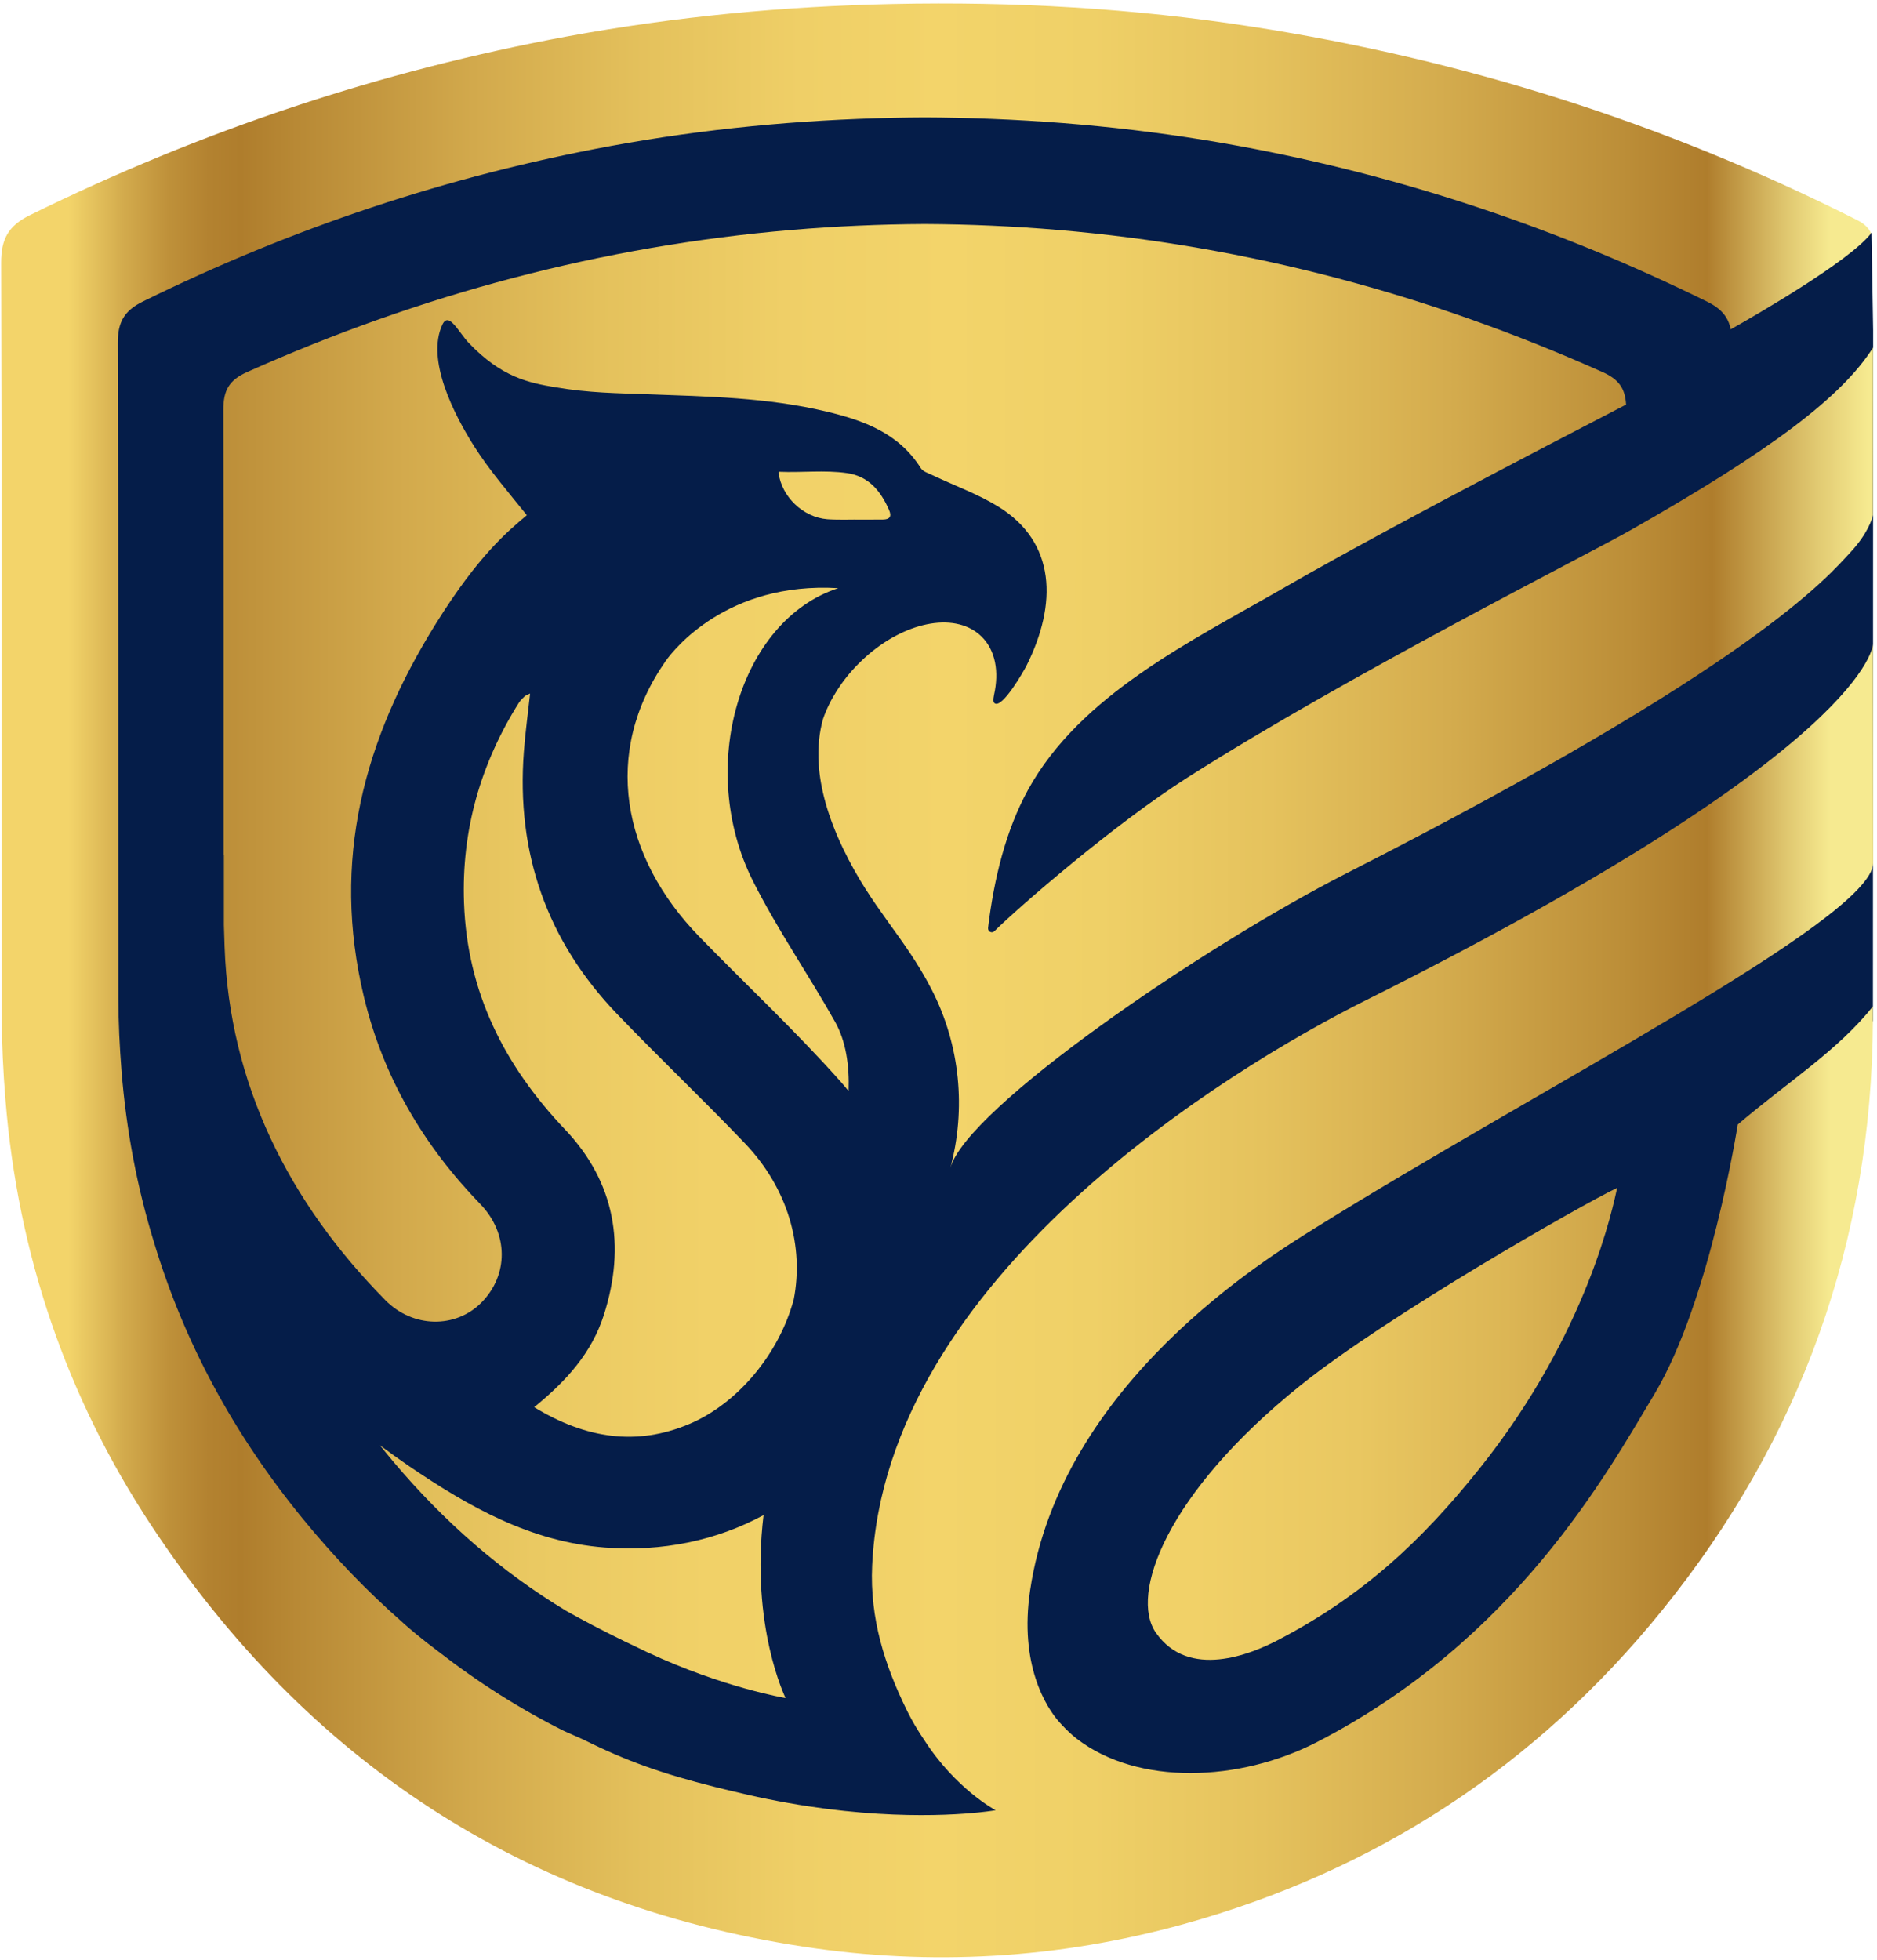 <svg width="432" height="451" viewBox="0 0 432 451" fill="none" xmlns="http://www.w3.org/2000/svg">
<path d="M16.342 65.22L122.032 26.43L234.272 14.88L364.542 40.05L409.602 58.62L430.732 53.58L431.112 76.01L431.062 234.85L403.052 310.33L341.602 400.29L232.632 435.78L106.722 407.72L32.732 311.16L11.422 193.15V95.76L16.342 65.22Z" fill="#051D49"/>
<path d="M171.403 263.04C161.763 252.96 151.643 243.35 141.983 233.29C125.853 216.46 118.783 196.25 120.573 172.93C120.903 168.55 121.503 164.2 122.003 159.58C121.303 159.94 120.963 160.03 120.743 160.24C120.263 160.7 119.753 161.18 119.403 161.74C110.573 175.79 106.193 191.09 106.793 207.75C107.523 228.3 116.033 245.16 130.043 259.9C141.523 271.99 144.103 286.61 138.973 302.6C136.193 311.27 130.453 317.69 122.943 323.8C134.873 331.07 146.583 332.78 158.693 327.65C169.623 323.02 179.253 311.75 182.693 298.99C185.023 286.92 181.523 273.62 171.403 263.04Z" fill="url(#paint0_linear_1514_64)"/>
<path d="M195.312 251.07C195.512 245.05 194.672 239.54 192.202 235.14C186.072 224.23 178.922 213.9 173.292 202.72C160.262 176.87 170.082 142.78 192.922 135.34C167.252 133.81 154.972 149.67 153.362 151.89C153.252 152.05 153.182 152.14 153.172 152.15C138.512 173.16 143.112 197.2 160.952 215.54C171.732 226.63 183.072 237.2 193.352 248.75C194.032 249.51 194.672 250.28 195.312 251.07Z" fill="url(#paint1_linear_1514_64)"/>
<path d="M310.04 200.88C403.77 153.15 420.54 132.85 425.95 127.02C429.83 122.83 430.85 119.49 431.08 118.53C431.08 104.36 431.08 94.15 431.1 79.97C423.89 91.33 407.74 103.55 375.33 121.97C365.41 127.61 310.8 155.07 273.47 178.81C256.26 189.75 234.34 208.85 228.86 214.27C228.26 214.86 227.31 214.34 227.41 213.49C228.78 202.09 231.52 191.02 236.57 181.81C248.63 159.82 274.29 147.5 295.32 135.36C322.86 119.47 373.68 93.46 374.25 93.1C374.03 89.42 372.63 87.3 368.83 85.61C328.85 67.75 287.21 56.62 243.57 52.92C233.3 52.05 223.06 51.6 212.85 51.55C202.63 51.6 192.39 52.05 182.13 52.92C138.49 56.61 96.85 67.75 56.87 85.61C52.68 87.48 51.4 89.86 51.41 94.29C51.51 128.42 51.48 162.54 51.48 196.67C51.49 196.66 51.51 196.65 51.53 196.64V212.87C51.58 214.53 51.63 216.19 51.69 217.85C52.8 249.48 66.47 276.67 88.7 299.19C95.05 305.62 104.86 305.71 110.78 299.75C117.06 293.43 117.09 283.84 110.57 277.1C97.44 263.53 88.18 247.86 83.74 229.33C76.24 198.06 83.64 170.19 100.43 143.33C110.15 127.77 116.79 122.32 121.25 118.55C116.91 113.14 112.59 108.16 109.1 102.65C104.5 95.38 98.02 82.78 101.82 74.69C103.29 71.56 105.55 76.47 107.9 78.92C115.42 86.79 121.6 88.07 127.87 89.12C135.68 90.43 141.84 90.46 149.02 90.72C162.82 91.23 176.62 91.46 190.14 94.68C198.71 96.72 206.84 99.63 211.92 107.71C212.43 108.53 213.71 108.91 214.68 109.37C219.7 111.76 225.01 113.66 229.72 116.55C243.09 124.75 243.36 139 236.24 153.2C235.71 154.25 230.67 163.15 228.91 161.82C228.56 161.56 228.56 160.99 228.78 159.91C229.97 154.59 229.13 149.7 225.97 146.54C220.26 140.83 209 142.77 199.81 150.66C199.02 151.34 198.24 152.06 197.48 152.83C193.64 156.73 190.91 161.14 189.43 165.43C188.57 168.48 188.18 171.89 188.42 175.71C188.77 181.33 190.47 187.82 194.04 195.26C200.7 209.14 208.06 215.35 214.41 227.67C221.07 240.61 222.32 255.29 218.74 268.73C222.45 255.04 276.74 217.84 310.04 200.88Z" fill="url(#paint2_linear_1514_64)"/>
<path d="M196.483 119.56C198.733 119.56 200.993 119.58 203.243 119.55C204.743 119.53 205.283 118.88 204.633 117.38C202.713 113 199.943 109.57 194.923 108.86C189.753 108.12 184.533 108.79 179.343 108.56C179.243 108.56 179.163 108.64 179.173 108.74C179.903 114.32 184.803 119.02 190.393 119.48C192.413 119.64 196.483 119.56 196.483 119.56Z" fill="url(#paint3_linear_1514_64)"/>
<path d="M399.952 258.76C399.852 259.34 393.562 299.44 380.772 320.79C369.722 339.25 348.762 377.3 303.152 400.84C285.272 410.07 261.912 410.92 247.872 400.13C246.612 399.16 245.472 398.07 244.402 396.91C244.222 396.72 244.042 396.53 243.862 396.33C243.852 396.32 243.852 396.32 243.842 396.31C240.702 392.8 234.562 382.99 237.082 365.96C244.152 318.26 292.032 289.24 302.702 282.57C353.022 251.12 430.762 211.55 431.122 198.63C431.112 182.68 431.082 148.14 431.082 148.14C431.082 148.14 431.102 171.8 314.472 230.11C282.372 246.16 203.762 294.17 200.732 360.27C200.172 372.43 203.662 383.3 208.722 393.56C209.472 395.08 210.292 396.57 211.192 398.03C211.652 398.78 212.142 399.52 212.632 400.25C219.922 411.67 229.152 416.55 229.152 416.55C229.152 416.55 227.832 416.78 225.442 417.03C217.642 417.85 198.012 418.91 171.972 412.96C171.942 412.95 171.922 412.95 171.902 412.94C169.272 412.34 166.812 411.75 164.492 411.17C152.502 408.16 144.162 405.23 134.342 400.32L129.792 398.3C119.592 393.2 109.972 387.08 100.902 380.03C99.922 379.29 99.002 378.59 98.192 377.96C94.572 375.12 92.672 373.34 92.672 373.34C84.502 366.19 76.832 358.21 69.662 349.44C53.762 330 42.372 308.83 35.492 286.02C31.572 273.31 29.062 260.11 27.972 246.45C27.532 240.9 27.252 235.32 27.242 229.75C27.192 179.49 27.272 129.23 27.112 78.97C27.092 74.16 28.542 71.52 32.882 69.38C67.192 52.48 103.102 40.47 140.652 33.58C162.152 29.63 183.872 27.58 205.772 27.11C208.132 27.06 210.492 27.03 212.852 27.02H212.862H212.872C215.232 27.03 217.592 27.06 219.952 27.11C241.862 27.57 263.572 29.63 285.072 33.58C322.612 40.47 358.522 52.48 392.842 69.38C396.122 70.99 397.742 72.89 398.332 75.78C404.572 72.27 425.402 60.19 430.492 53.88C430.632 53.7 430.552 53.5 430.442 53.3C429.502 51.55 427.592 50.73 426.852 50.35C382.932 28.25 336.642 13.66 288.172 6.14C260.822 1.9 233.292 0.33 205.582 0.92C180.412 1.45 155.452 3.82 130.742 8.35C87.592 16.29 46.322 30.08 6.902 49.5C1.902 51.96 0.252 54.99 0.262 60.52C0.452 118.27 0.352 176.03 0.412 233.78C0.422 240.18 0.732 246.59 1.252 252.97C4.102 288.55 15.272 321.44 34.842 351.05C70.672 405.26 120.502 438.06 184.762 447.91C214.312 452.44 243.602 450.71 272.362 442.76C316.632 430.53 353.532 406.38 382.522 370.57C414.422 331.16 430.802 285.84 431.062 234.85C431.072 233.76 431.072 232.66 431.072 231.57C422.942 241.77 411.632 248.81 399.952 258.76Z" fill="url(#paint4_linear_1514_64)"/>
<path d="M266.032 375.7C273.602 386.55 287.972 380.61 294.132 377.39C313.652 367.22 327.172 354.59 340.402 338.07C365.642 306.55 371.282 277.23 372.202 273.33C363.732 277.38 319.202 302.82 299.352 318.75C268.362 343.61 259.922 366.95 266.032 375.7Z" fill="url(#paint5_linear_1514_64)"/>
<path d="M139.144 356.09C122.054 354.77 107.824 346.66 94.214 337.41C91.894 335.83 89.644 334.21 87.434 332.56C88.434 333.81 89.454 335.06 90.494 336.3C102.164 350.16 115.444 361.72 130.324 370.68C134.034 372.77 138.394 375.07 143.594 377.61C145.234 378.41 146.954 379.23 148.754 380.08C148.874 380.13 148.974 380.18 149.094 380.24C166.474 388.36 180.804 390.73 180.804 390.73C180.804 390.73 172.664 374.25 175.734 348.64C164.944 354.47 152.424 357.12 139.144 356.09Z" fill="url(#paint6_linear_1514_64)"/>
<defs>
<linearGradient id="paint0_linear_1514_64" x1="-37.732" y1="245.098" x2="473.953" y2="245.098" gradientUnits="userSpaceOnUse">
<stop stop-color="#F6EA90"/>
<stop offset="0.11" stop-color="#AF7D2C"/>
<stop offset="0.132" stop-color="#B98A35"/>
<stop offset="0.187" stop-color="#CEA548"/>
<stop offset="0.247" stop-color="#DFBA57"/>
<stop offset="0.314" stop-color="#EAC962"/>
<stop offset="0.393" stop-color="#F1D168"/>
<stop offset="0.516" stop-color="#F3D46A"/>
<stop offset="0.61" stop-color="#F1D168"/>
<stop offset="0.684" stop-color="#E9C761"/>
<stop offset="0.751" stop-color="#DCB655"/>
<stop offset="0.814" stop-color="#CA9F44"/>
<stop offset="0.873" stop-color="#B2812F"/>
<stop offset="0.88" stop-color="#AF7D2C"/>
<stop offset="0.953" stop-color="#DBB554"/>
<stop offset="1" stop-color="#F3D46A"/>
</linearGradient>
<linearGradient id="paint1_linear_1514_64" x1="-37.732" y1="193.149" x2="473.953" y2="193.149" gradientUnits="userSpaceOnUse">
<stop stop-color="#F6EA90"/>
<stop offset="0.11" stop-color="#AF7D2C"/>
<stop offset="0.132" stop-color="#B98A35"/>
<stop offset="0.187" stop-color="#CEA548"/>
<stop offset="0.247" stop-color="#DFBA57"/>
<stop offset="0.314" stop-color="#EAC962"/>
<stop offset="0.393" stop-color="#F1D168"/>
<stop offset="0.516" stop-color="#F3D46A"/>
<stop offset="0.61" stop-color="#F1D168"/>
<stop offset="0.684" stop-color="#E9C761"/>
<stop offset="0.751" stop-color="#DCB655"/>
<stop offset="0.814" stop-color="#CA9F44"/>
<stop offset="0.873" stop-color="#B2812F"/>
<stop offset="0.88" stop-color="#AF7D2C"/>
<stop offset="0.953" stop-color="#DBB554"/>
<stop offset="1" stop-color="#F3D46A"/>
</linearGradient>
<linearGradient id="paint2_linear_1514_64" x1="-37.734" y1="177.848" x2="473.951" y2="177.848" gradientUnits="userSpaceOnUse">
<stop offset="0.036" stop-color="#F3D46A"/>
<stop offset="0.041" stop-color="#EDCD65"/>
<stop offset="0.066" stop-color="#D2AA4C"/>
<stop offset="0.089" stop-color="#BF913A"/>
<stop offset="0.111" stop-color="#B38230"/>
<stop offset="0.128" stop-color="#AF7D2C"/>
<stop offset="0.158" stop-color="#B88935"/>
<stop offset="0.252" stop-color="#D2A94C"/>
<stop offset="0.343" stop-color="#E4C15C"/>
<stop offset="0.427" stop-color="#EFCF67"/>
<stop offset="0.5" stop-color="#F3D46A"/>
<stop offset="0.569" stop-color="#EFD067"/>
<stop offset="0.645" stop-color="#E5C25D"/>
<stop offset="0.725" stop-color="#D4AC4E"/>
<stop offset="0.806" stop-color="#BC8E38"/>
<stop offset="0.844" stop-color="#AF7D2C"/>
<stop offset="0.892" stop-color="#E2CB73"/>
<stop offset="0.914" stop-color="#F6EA90"/>
</linearGradient>
<linearGradient id="paint3_linear_1514_64" x1="5.407" y1="114.039" x2="421.024" y2="114.039" gradientUnits="userSpaceOnUse">
<stop stop-color="#F6EA90"/>
<stop offset="0.11" stop-color="#AF7D2C"/>
<stop offset="0.132" stop-color="#B98A35"/>
<stop offset="0.187" stop-color="#CEA548"/>
<stop offset="0.247" stop-color="#DFBA57"/>
<stop offset="0.314" stop-color="#EAC962"/>
<stop offset="0.393" stop-color="#F1D168"/>
<stop offset="0.516" stop-color="#F3D46A"/>
<stop offset="0.61" stop-color="#F1D168"/>
<stop offset="0.684" stop-color="#E9C761"/>
<stop offset="0.751" stop-color="#DCB655"/>
<stop offset="0.814" stop-color="#CA9F44"/>
<stop offset="0.873" stop-color="#B2812F"/>
<stop offset="0.88" stop-color="#AF7D2C"/>
<stop offset="0.953" stop-color="#DBB554"/>
<stop offset="1" stop-color="#F3D46A"/>
</linearGradient>
<linearGradient id="paint4_linear_1514_64" x1="0.262" y1="225.593" x2="431.128" y2="225.593" gradientUnits="userSpaceOnUse">
<stop offset="0.036" stop-color="#F3D46A"/>
<stop offset="0.041" stop-color="#EDCD65"/>
<stop offset="0.066" stop-color="#D2AA4C"/>
<stop offset="0.089" stop-color="#BF913A"/>
<stop offset="0.111" stop-color="#B38230"/>
<stop offset="0.128" stop-color="#AF7D2C"/>
<stop offset="0.158" stop-color="#B88935"/>
<stop offset="0.252" stop-color="#D2A94C"/>
<stop offset="0.343" stop-color="#E4C15C"/>
<stop offset="0.427" stop-color="#EFCF67"/>
<stop offset="0.5" stop-color="#F3D46A"/>
<stop offset="0.583" stop-color="#EFD067"/>
<stop offset="0.674" stop-color="#E5C25D"/>
<stop offset="0.769" stop-color="#D4AC4E"/>
<stop offset="0.866" stop-color="#BC8E38"/>
<stop offset="0.911" stop-color="#AF7D2C"/>
<stop offset="0.956" stop-color="#E2CB73"/>
<stop offset="0.977" stop-color="#F6EA90"/>
</linearGradient>
<linearGradient id="paint5_linear_1514_64" x1="-37.733" y1="327.635" x2="473.953" y2="327.635" gradientUnits="userSpaceOnUse">
<stop stop-color="#F6EA90"/>
<stop offset="0.11" stop-color="#AF7D2C"/>
<stop offset="0.132" stop-color="#B98A35"/>
<stop offset="0.187" stop-color="#CEA548"/>
<stop offset="0.247" stop-color="#DFBA57"/>
<stop offset="0.314" stop-color="#EAC962"/>
<stop offset="0.393" stop-color="#F1D168"/>
<stop offset="0.516" stop-color="#F3D46A"/>
<stop offset="0.61" stop-color="#F1D168"/>
<stop offset="0.684" stop-color="#E9C761"/>
<stop offset="0.751" stop-color="#DCB655"/>
<stop offset="0.814" stop-color="#CA9F44"/>
<stop offset="0.873" stop-color="#B2812F"/>
<stop offset="0.88" stop-color="#AF7D2C"/>
<stop offset="0.953" stop-color="#DBB554"/>
<stop offset="1" stop-color="#F3D46A"/>
</linearGradient>
<linearGradient id="paint6_linear_1514_64" x1="-37.731" y1="361.643" x2="473.954" y2="361.643" gradientUnits="userSpaceOnUse">
<stop stop-color="#F6EA90"/>
<stop offset="0.11" stop-color="#AF7D2C"/>
<stop offset="0.132" stop-color="#B98A35"/>
<stop offset="0.187" stop-color="#CEA548"/>
<stop offset="0.247" stop-color="#DFBA57"/>
<stop offset="0.314" stop-color="#EAC962"/>
<stop offset="0.393" stop-color="#F1D168"/>
<stop offset="0.516" stop-color="#F3D46A"/>
<stop offset="0.61" stop-color="#F1D168"/>
<stop offset="0.684" stop-color="#E9C761"/>
<stop offset="0.751" stop-color="#DCB655"/>
<stop offset="0.814" stop-color="#CA9F44"/>
<stop offset="0.873" stop-color="#B2812F"/>
<stop offset="0.88" stop-color="#AF7D2C"/>
<stop offset="0.953" stop-color="#DBB554"/>
<stop offset="1" stop-color="#F3D46A"/>
</linearGradient>
</defs>
</svg>
